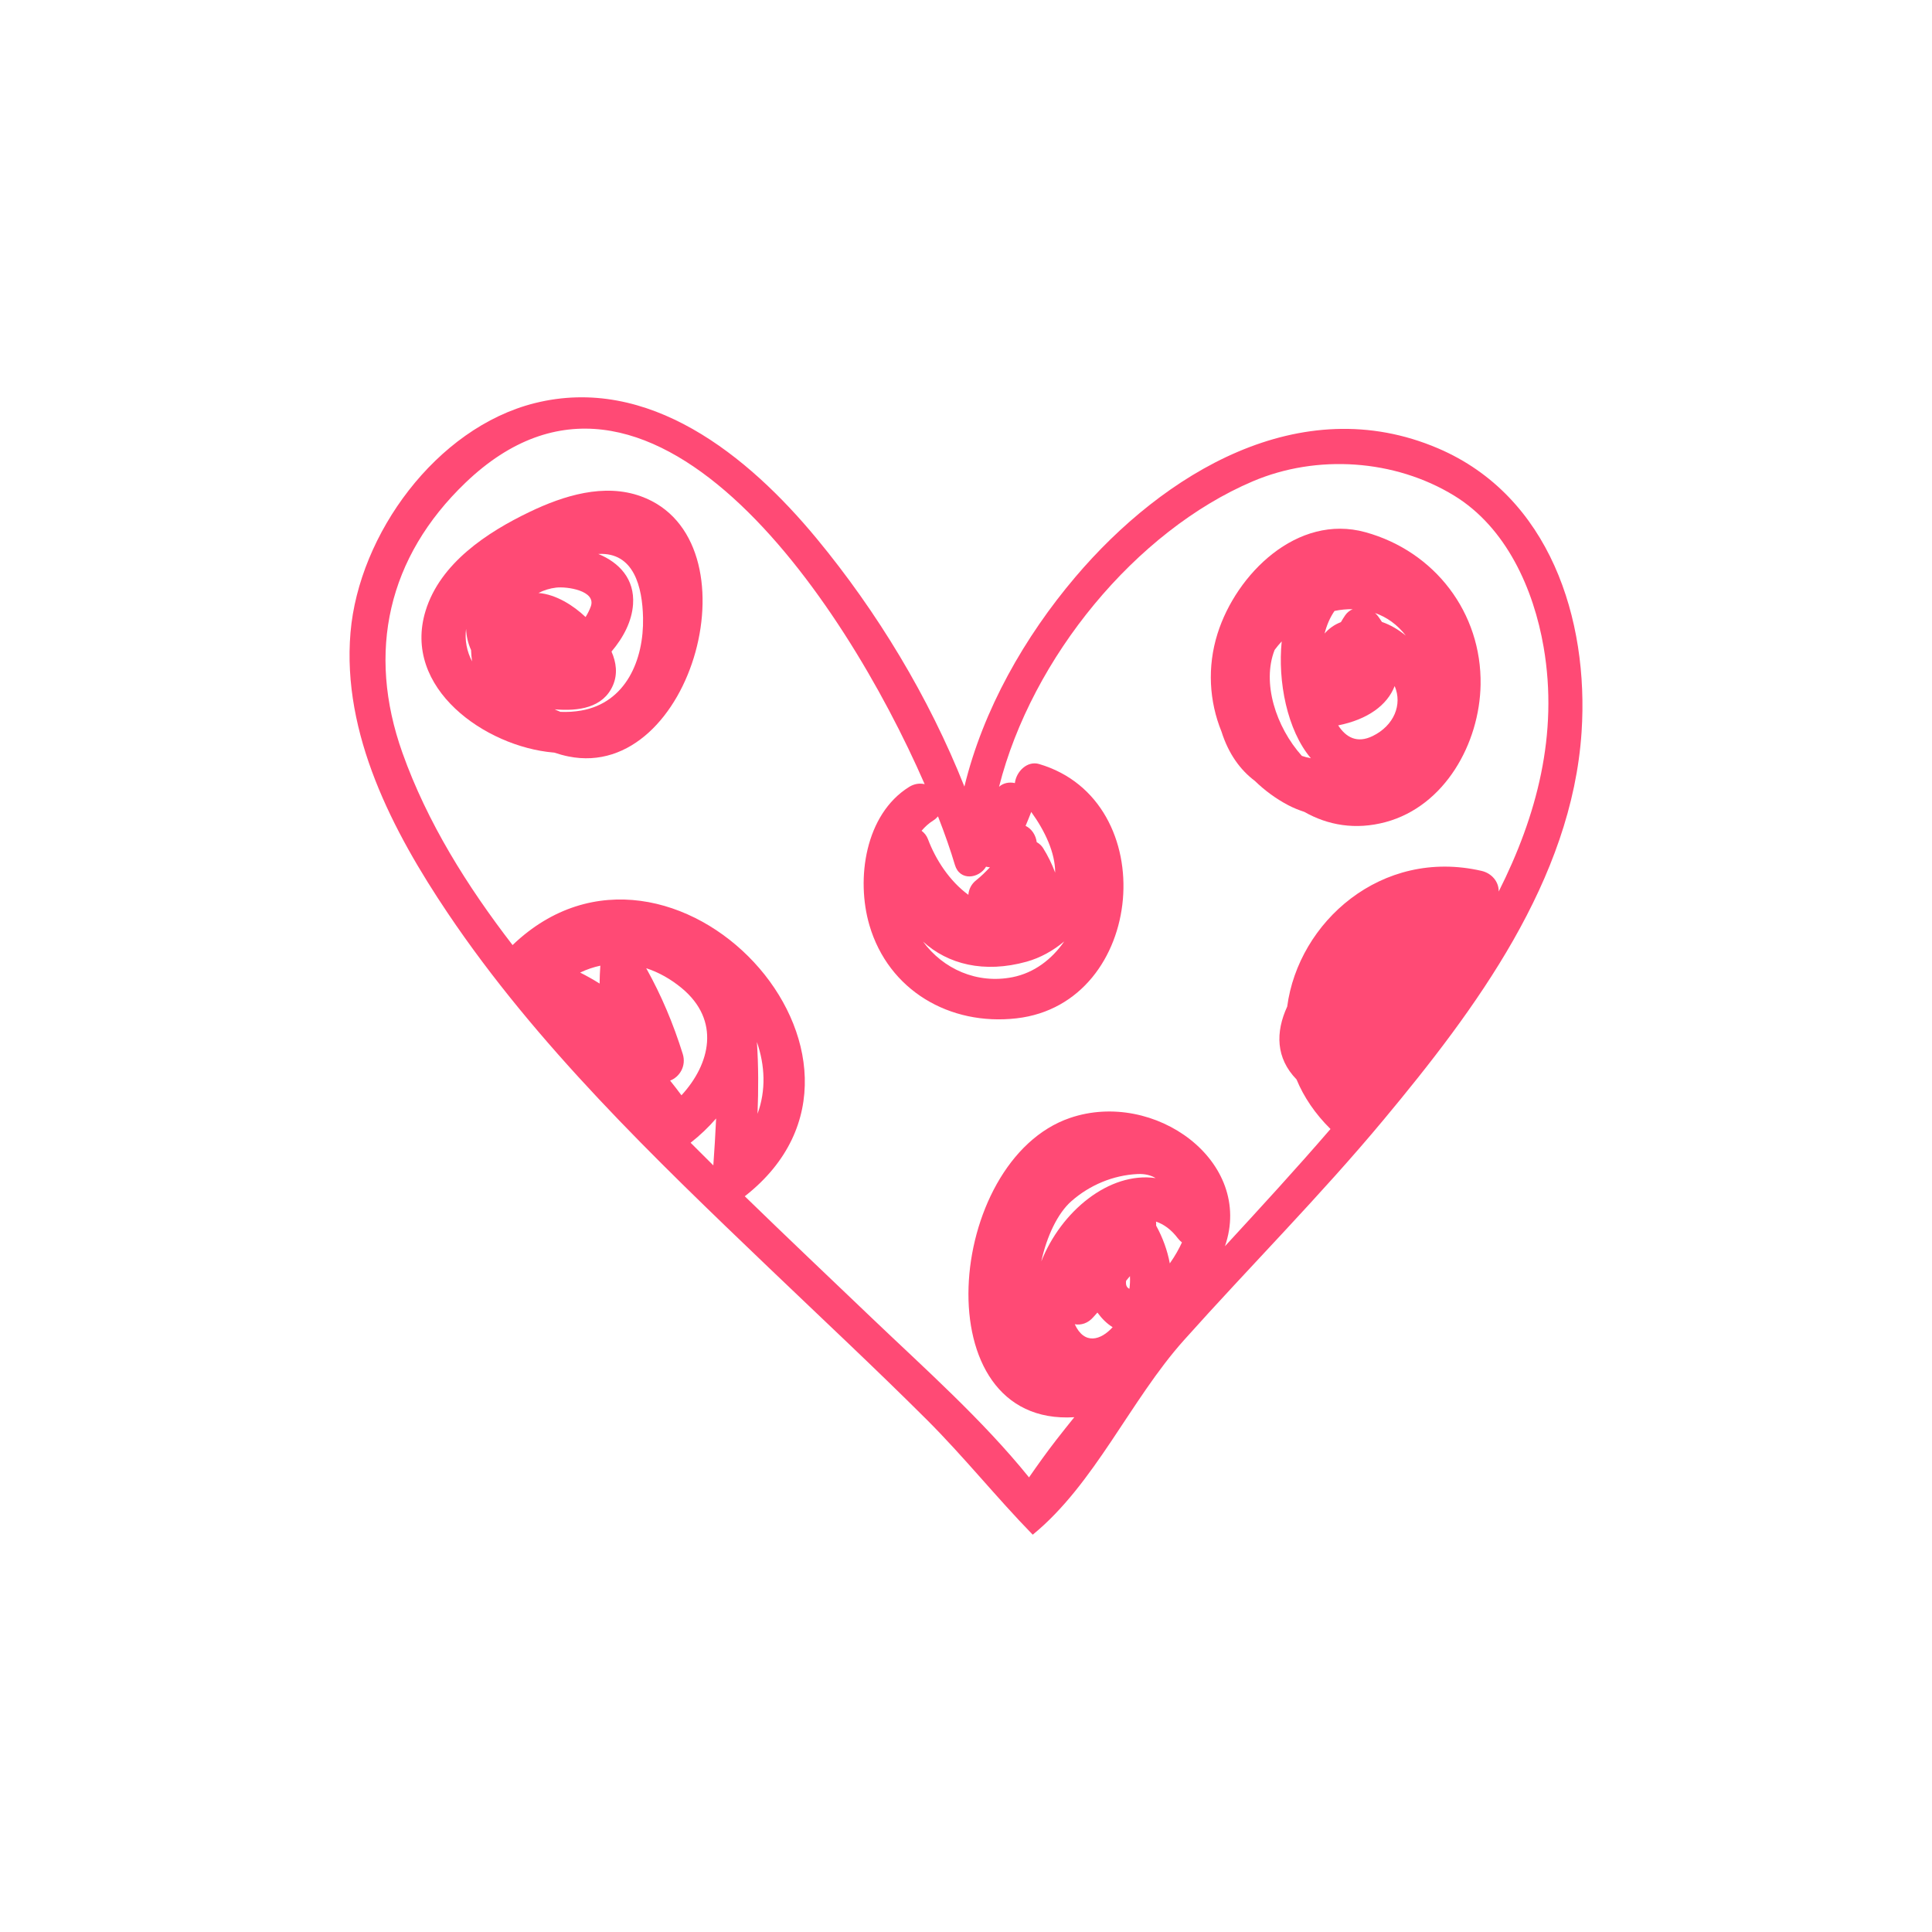 <?xml version="1.0" encoding="utf-8"?>
<!-- Generator: Adobe Illustrator 16.0.0, SVG Export Plug-In . SVG Version: 6.00 Build 0)  -->
<!DOCTYPE svg PUBLIC "-//W3C//DTD SVG 1.1//EN" "http://www.w3.org/Graphics/SVG/1.1/DTD/svg11.dtd">
<svg version="1.1" id="Layer_1" xmlns="http://www.w3.org/2000/svg" xmlns:xlink="http://www.w3.org/1999/xlink" x="0px" y="0px"
	 width="350px" height="350px" viewBox="0 0 350 350" enable-background="new 0 0 350 350" xml:space="preserve">
<g>
	<path fill="#FF4A75" d="M260.532,81.228c-24.994-10.687-49.809,4.544-65.731,23.315c-9.135,10.764-16.7,23.975-20.091,37.955
		c-6.443-16.239-15.823-31.705-26.782-44.959c-12.381-14.969-30.422-29.699-51.095-24.495
		c-17.799,4.481-31.818,23.749-33.335,41.536c-1.566,18.389,7.665,36.038,17.607,50.826c16.119,23.972,37.417,44.38,58.183,64.259
		c9.544,9.137,19.209,18.156,28.567,27.486c6.717,6.696,12.71,14.196,19.233,20.874c11.203-9.142,17.667-24.358,27.369-35.21
		c11.978-13.405,24.692-26.14,36.201-39.965c16.618-19.959,34.09-43.405,35.861-70.25
		C287.869,112.126,280.695,89.851,260.532,81.228z M192.793,170.546c-2.232,3.234-5.433,5.694-9.354,6.476
		c-6.473,1.286-12.592-1.497-16.223-6.445c4.496,4.118,11.067,5.779,18.755,3.643C188.451,173.53,190.787,172.233,192.793,170.546z
		 M185.795,149.609c0.351-0.824,0.691-1.659,1.024-2.517c2.493,3.449,4.351,7.405,4.335,10.995
		c-0.576-1.563-1.331-3.087-2.196-4.465c-0.283-0.451-0.688-0.8-1.146-1.058C187.646,151.308,186.933,150.165,185.795,149.609z
		 M169.927,147.894c1.26,3.225,2.292,6.195,3.062,8.789c0.89,2.997,4.385,2.471,5.644,0.324c0.227,0.061,0.467,0.089,0.704,0.11
		c-0.783,0.824-1.586,1.631-2.492,2.346c-0.911,0.717-1.339,1.672-1.417,2.642c-3.397-2.481-5.913-6.345-7.321-10.09
		c-0.24-0.634-0.65-1.137-1.154-1.513c0.607-0.715,1.3-1.35,2.109-1.855C169.421,148.422,169.693,148.163,169.927,147.894z
		 M108.625,178.181c-1.131-0.715-2.307-1.376-3.526-1.989c1.202-0.579,2.425-0.987,3.657-1.252
		C108.677,176.046,108.633,177.125,108.625,178.181z M121.399,195.763c1.744-0.673,2.962-2.669,2.287-4.834
		c-1.714-5.482-3.855-10.58-6.618-15.528c2.252,0.734,4.428,1.949,6.434,3.609c7.059,5.848,5.178,13.749-0.05,19.412
		C122.788,197.515,122.096,196.637,121.399,195.763z M129.226,211.121c-1.378-1.362-2.749-2.729-4.115-4.102
		c1.726-1.35,3.27-2.83,4.621-4.398C129.608,205.451,129.425,208.281,129.226,211.121z M194.704,239.899
		c1.14,0.201,2.383-0.152,3.374-1.302c0.242-0.279,0.484-0.54,0.729-0.814c0.393,0.532,0.824,1.056,1.354,1.561
		c0.457,0.435,0.927,0.795,1.402,1.089C199.431,242.789,196.46,243.701,194.704,239.899z M204.605,233.479
		c-0.54-0.234-0.697-0.761-0.595-1.462c0.233-0.274,0.466-0.549,0.691-0.829C204.738,231.942,204.71,232.705,204.605,233.479z
		 M188.641,228.517c0.986-4.549,2.97-8.728,5.431-10.896c3.334-2.941,7.571-4.714,11.995-4.932c1.35-0.063,2.428,0.218,3.293,0.736
		C200.918,212.219,192.192,219.488,188.641,228.517z M211.921,228.874c-0.44-2.364-1.286-4.679-2.479-6.847
		c0.014-0.248,0.009-0.489-0.02-0.724c1.408,0.477,2.753,1.436,3.947,3.014c0.233,0.308,0.488,0.549,0.752,0.759
		C213.617,226.19,212.854,227.558,211.921,228.874z M271.504,161.511c0.036-1.826-1.319-3.329-3.094-3.739
		c-18.165-4.195-33.194,9.283-35.221,24.577c-2.14,4.655-2.067,9.339,1.691,13.202c1.311,3.167,3.346,6.202,6.153,8.978
		c-6.22,7.212-12.665,14.226-19.121,21.234c5.32-15.383-12.789-28.453-28.068-23.239c-22.562,7.698-26.711,55.93,0.775,54.217
		c-1.115,1.381-2.22,2.767-3.308,4.169c-1.702,2.195-3.313,4.455-4.894,6.733c-8.46-10.473-18.872-19.695-28.444-28.84
		c-7.695-7.353-15.423-14.67-23.054-22.092c0.02-0.014,0.039-0.022,0.06-0.038c31.633-24.821-13.322-72.967-42.077-45.509
		c-0.015,0.016-0.023,0.035-0.04,0.049c-8.253-10.702-15.469-22.238-19.957-34.834c-6.524-18.317-2.613-35.48,11.421-48.932
		c33.049-31.679,68.413,20.706,83.186,54.611c-0.887-0.204-1.87-0.094-2.837,0.513c-7.95,4.972-9.628,16.649-7.172,25.038
		c3.463,11.822,14.558,18.255,26.655,16.87c23.456-2.685,26.552-39.449,4.093-46.069c-2.175-0.641-4.155,1.377-4.396,3.45
		c-1.011-0.218-2.06-0.045-2.866,0.667c5.941-23.434,24.827-46.341,45.957-55.33c11.617-4.943,25.704-3.995,36.471,2.579
		c9.466,5.783,14.417,16.93,16.227,27.452C282.358,133.02,278.395,147.821,271.504,161.511z M137.235,201.769
		c0.169-4.328,0.179-8.655-0.115-13.005C138.59,193.019,138.789,197.529,137.235,201.769z"/>
	<path fill="#FF4A75" d="M116.12,89.914c-6.683-2.423-14.014-0.129-20.134,2.803c-7.729,3.701-16.229,9.3-18.884,17.927
		c-4.32,14.039,10.856,24.628,23.144,25.685c0.044,0.002,0.086,0.002,0.13,0.005c0.877,0.292,1.754,0.533,2.612,0.706
		C125.515,141.592,137.441,97.645,116.12,89.914z M85.516,119.819c-0.937-1.82-1.354-3.816-1.08-5.9
		c0.055,1.389,0.371,2.671,0.902,3.839C85.364,118.446,85.429,119.134,85.516,119.819z M97.552,107.425
		c0.983-0.511,2.069-0.84,3.199-0.974c1.929-0.229,7.292,0.538,6.281,3.405c-0.231,0.657-0.56,1.299-0.949,1.925
		C103.893,109.696,100.724,107.673,97.552,107.425z M116.494,111.912c0.161,7.611-3.083,15.396-11.224,16.814
		c-1.224,0.213-2.481,0.284-3.742,0.232c-0.356-0.135-0.697-0.295-1.037-0.456c4.271,0.369,8.768-0.242,10.547-4.341
		c0.893-2.059,0.603-4.162-0.258-6.123c2.178-2.575,3.688-5.484,3.902-8.559c0.317-4.57-2.488-7.566-6.287-9.122
		C114.842,99.99,116.375,106.332,116.494,111.912z"/>
	<path fill="#FF4A75" d="M247.365,96.416c-12.357-3.416-23.411,7.579-26.802,18.381c-1.891,6.022-1.508,12.257,0.721,17.738
		c1.27,4.017,3.391,6.938,6.037,8.928c1.761,1.706,3.772,3.204,6.035,4.397c0.95,0.502,1.932,0.89,2.924,1.216
		c4.244,2.412,9.267,3.331,14.77,1.843c10.716-2.904,16.989-14.267,17.172-24.871C268.449,111.013,259.931,99.89,247.365,96.416z
		 M235.846,136.939c-4.704-5.242-7.276-13.252-4.935-19.203c0.405-0.539,0.829-1.055,1.283-1.541
		c-0.734,7.224,0.968,16.071,5.281,21.166C236.915,137.26,236.369,137.116,235.846,136.939z M241.761,110.679
		c1.098-0.232,2.201-0.333,3.293-0.318c-0.519,0.22-0.984,0.574-1.342,1.08c-0.302,0.431-0.546,0.846-0.795,1.263
		c-1.195,0.457-2.171,1.168-2.955,2.069C240.333,113.307,240.915,111.902,241.761,110.679z M248.671,133.34
		c-2.827,1.381-4.837,0.241-6.245-1.931c5.328-1.067,8.876-3.638,10.231-7.125C254.099,127.665,252.519,131.46,248.671,133.34z
		 M250.348,112.667c-0.232-0.345-0.446-0.688-0.706-1.036c-0.158-0.215-0.347-0.405-0.552-0.581c2.12,0.738,4.041,2.083,5.591,4.105
		C253.345,114.057,251.893,113.203,250.348,112.667z"/>
</g>
</svg>
